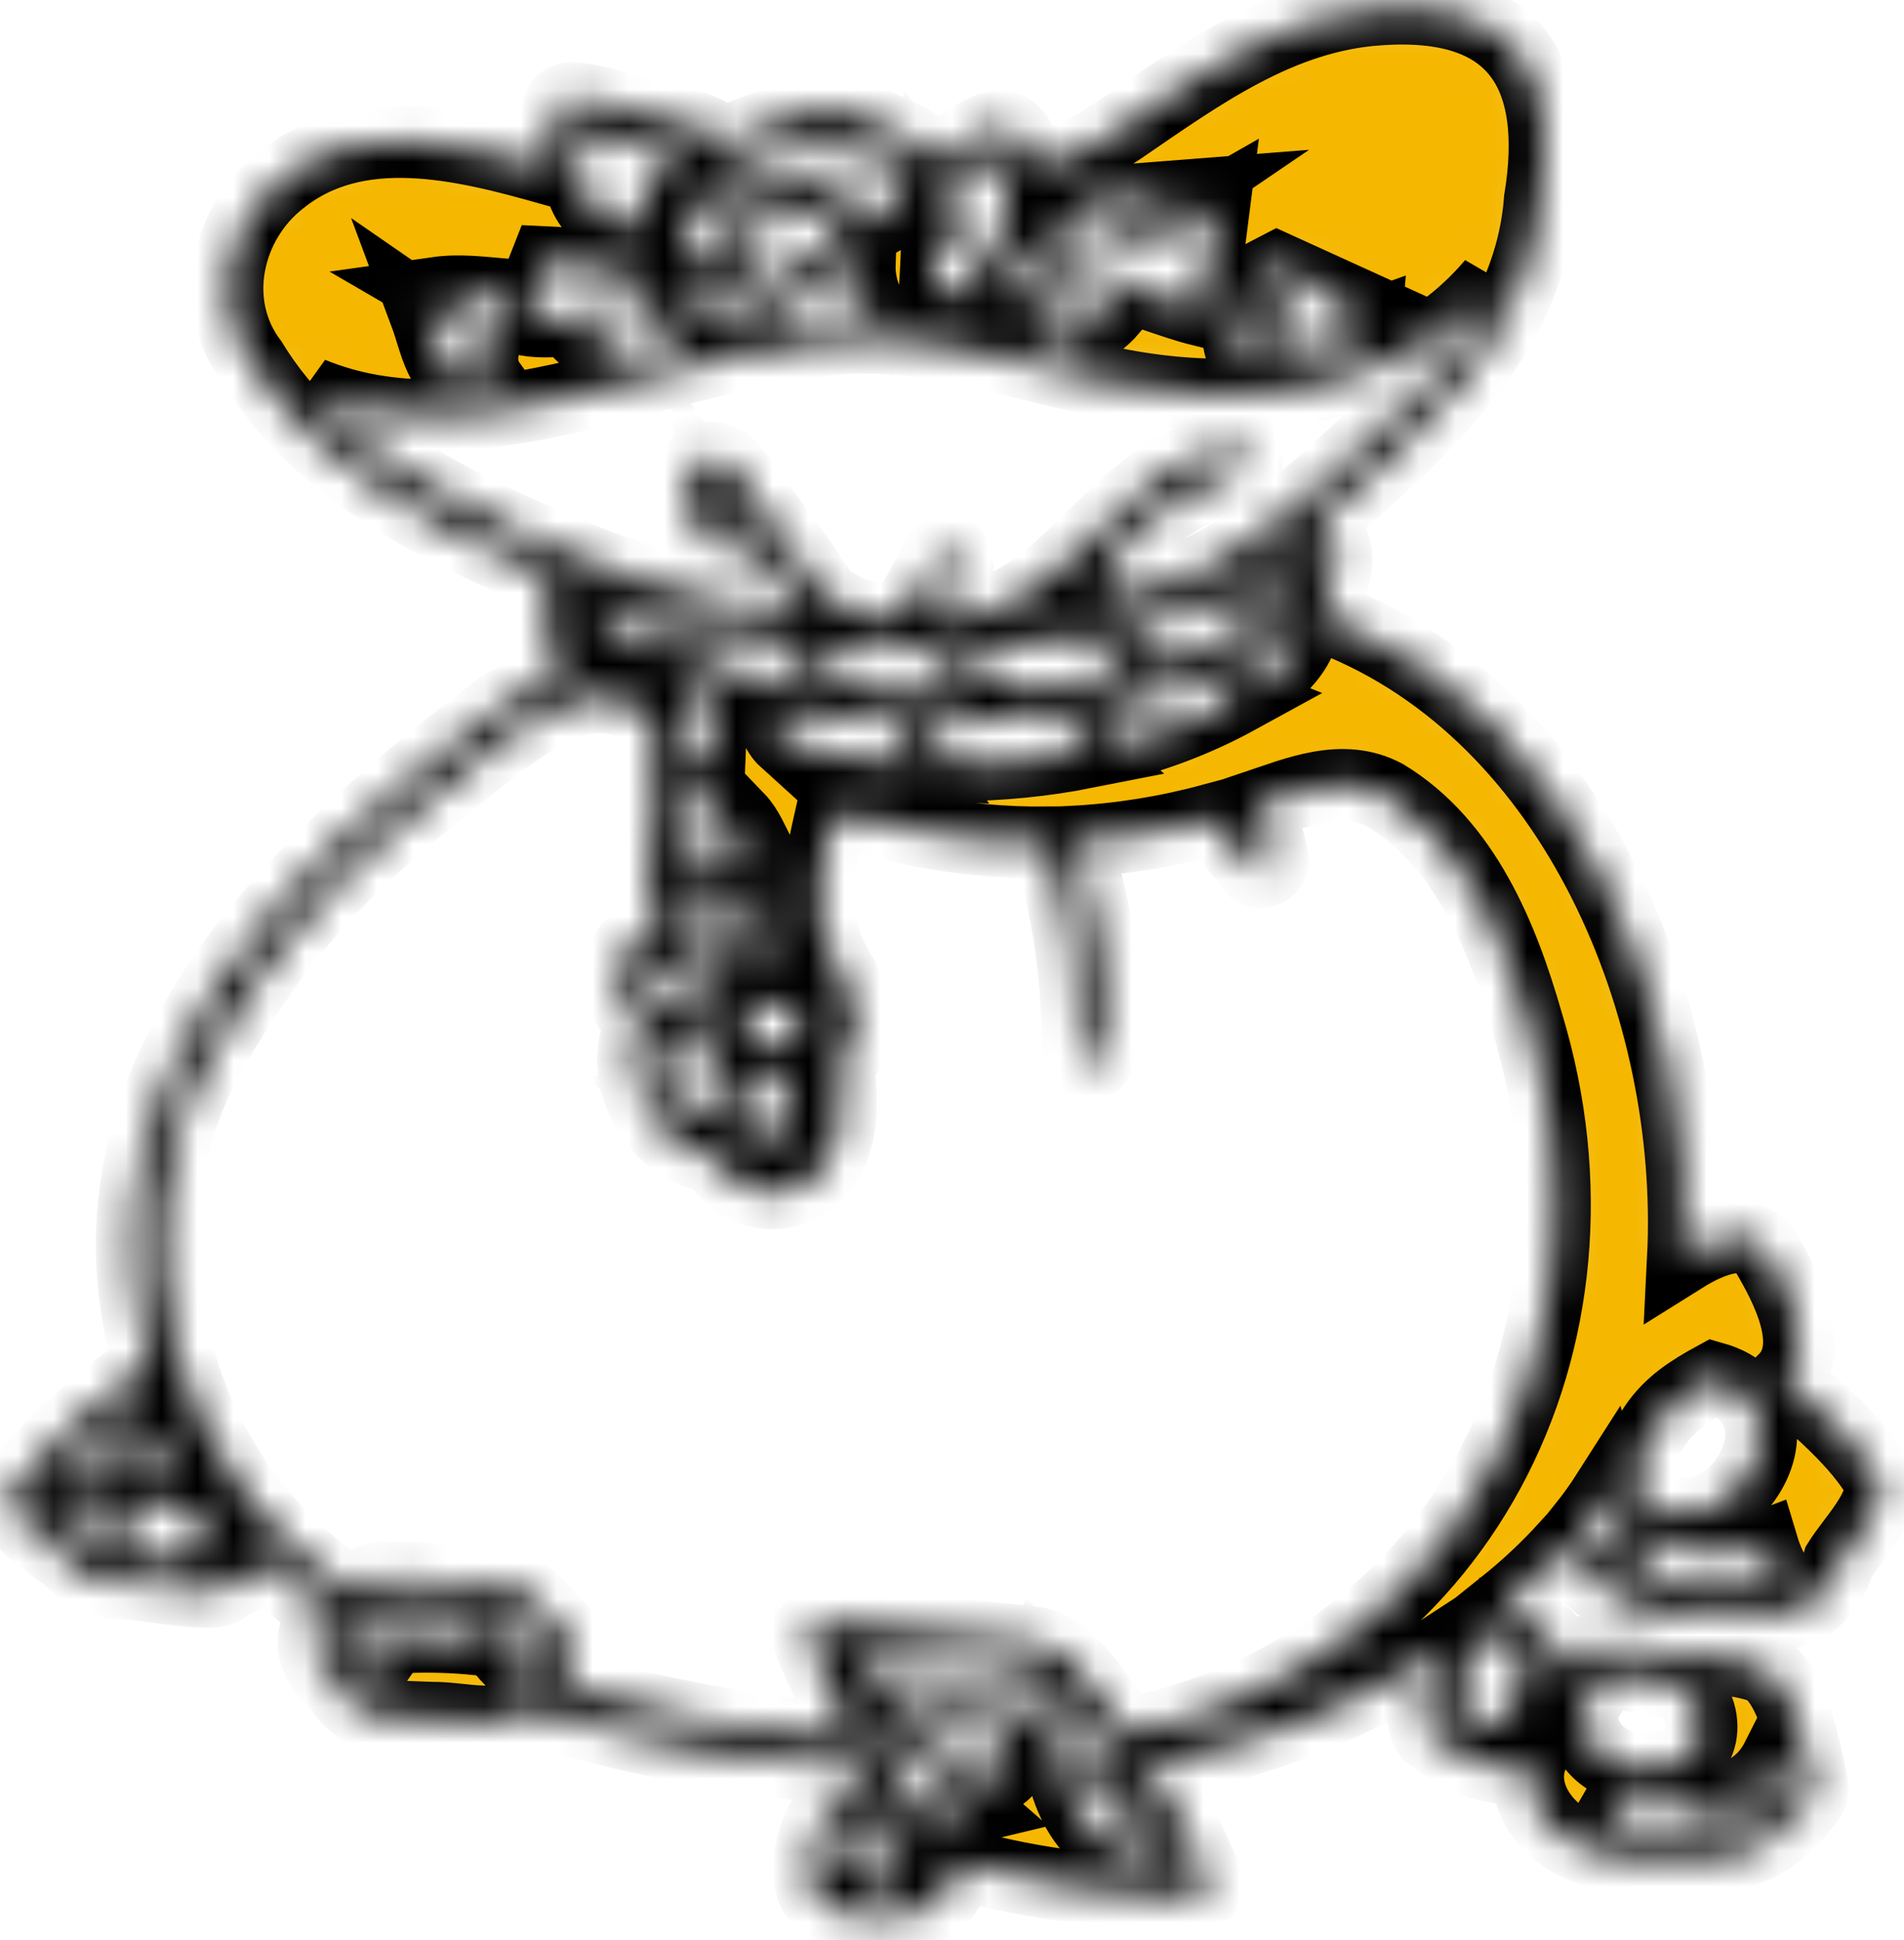 <svg width="53" height="54" viewBox="0 0 53 54" fill="none" xmlns="http://www.w3.org/2000/svg">
<mask id="path-1-inside-1_137_95" fill="white">
<path d="M2.163 43.59C2.507 43.977 2.97 44.056 3.462 44.062C4.24 44.143 5.045 44.298 5.828 44.308C6.026 44.31 6.219 44.244 6.373 44.121C6.677 43.924 7.129 43.742 7.416 43.479C7.954 43.999 8.531 44.478 9.142 44.912C8.529 45.405 8.646 46.152 9.175 46.66C9.579 47.152 9.879 47.656 10.554 47.73C11.041 47.784 11.534 47.794 12.023 47.812C12.92 47.801 13.935 48.188 14.691 47.528C17.751 48.491 20.974 49.038 24.17 49.318C24.217 49.416 24.263 49.513 24.308 49.612C23.962 49.693 23.64 49.854 23.369 50.083C23.098 50.311 22.885 50.6 22.748 50.926C22.515 51.496 22.293 52.643 22.969 52.994C23.546 53.456 24.828 53.414 25.402 53.229C26.062 53.193 26.553 52.529 26.705 51.867C28.816 52.484 31.06 52.675 33.246 52.796C33.632 52.817 33.719 52.364 33.511 52.141C33.078 51.079 32.548 50.059 31.928 49.094C34.886 48.596 37.708 47.495 40.216 45.86C39.917 46.521 39.318 47.559 39.765 48.26C40.506 48.841 41.704 49.553 42.609 48.986C42.264 50.069 43.197 51.159 44.202 51.449C44.674 51.705 45.304 51.627 45.83 51.644C46.498 51.666 47.182 51.712 47.849 51.655C48.989 51.557 49.69 50.954 50.353 50.077C50.396 50.029 50.428 49.972 50.446 49.911C50.463 49.849 50.467 49.785 50.456 49.721C50.264 48.847 49.912 46.78 49.045 46.406C48.346 46.15 47.454 46.154 46.717 46.047C45.742 45.911 44.41 45.339 43.792 46.437C43.38 45.707 42.56 45.132 41.88 44.658C42.488 44.171 43.057 43.637 43.582 43.062C44.549 44.743 46.382 45.061 48.166 45.039C49.517 45.019 50.756 44.979 51.181 43.465C51.56 42.855 52.478 41.951 52.337 41.221C51.714 40.131 50.603 39.229 49.669 38.398C50.602 37.465 49.718 35.818 49.17 34.888C48.705 34.096 47.672 34.487 46.848 35.003C47.193 28.115 43.873 19.921 37.086 17.248C37.088 17.003 37.023 16.761 36.896 16.55C36.899 16.534 36.901 16.518 36.901 16.502C37.326 15.914 37.357 14.914 36.592 14.615C39.454 12.122 42.566 9.491 42.864 5.553C43.44 2.028 42.161 -0.009 38.377 0.264C35.642 0.443 33.407 2.076 31.228 3.567C30.453 4.078 29.694 4.616 28.734 4.541C28.464 4.162 28.349 3.471 27.768 3.516C27.101 3.649 26.562 4.209 26.022 4.595C25.733 3.902 24.804 3.706 24.2 3.355C23.306 2.695 22.336 3.108 21.422 3.485C20.979 3.645 20.54 3.817 20.105 3.995C19.675 3.521 18.826 3.422 18.231 3.27C17.475 3.076 16.682 2.781 15.903 2.731C15.818 2.731 15.736 2.758 15.668 2.809C15.601 2.86 15.552 2.932 15.53 3.013C15.441 3.538 15.339 4.117 15.285 4.7C12.851 4.013 9.949 3.302 7.821 5.015C6.304 6.197 5.794 8.454 7.005 10.062C8.848 13.078 12.186 14.739 15.359 16.051C14.934 16.638 15.136 17.658 15.64 18.294C15.361 19.13 14.277 19.328 13.667 19.89C7.939 24.187 1.879 30.221 4.16 37.986C2.748 38.97 1.472 40.133 0.365 41.447C-0.183 42.105 1.753 43.157 2.163 43.59ZM49.059 49.504C49.219 49.343 49.352 49.158 49.455 48.955C49.521 49.217 49.577 49.481 49.627 49.746C49.323 50.148 48.974 50.561 48.49 50.745C48.368 50.514 48.264 50.274 48.178 50.027C48.51 49.927 48.813 49.748 49.059 49.504ZM47.678 50.623C47.707 50.71 47.736 50.803 47.774 50.893C46.759 50.929 45.743 50.895 44.733 50.791C44.901 50.502 45.08 50.223 45.218 49.92C45.976 50.074 46.769 50.196 47.546 50.145C47.578 50.308 47.623 50.468 47.679 50.623H47.678ZM44.117 47.403C44.334 47.118 44.472 46.677 44.856 46.581C45.436 46.59 46.061 46.794 46.648 46.842C47.633 47.426 47.636 48.912 46.442 49.167C46.157 49.235 45.83 49.144 45.559 49.234C44.624 49.167 43.806 48.33 44.117 47.403ZM46.054 39.702C46.481 39.066 47.057 38.705 47.707 38.349C49.201 38.773 49.374 40.205 48.489 41.314C47.82 42.182 46.729 42.335 45.773 41.917C45.291 41.23 45.631 40.332 46.054 39.702ZM45.663 43.559C45.77 43.373 45.894 43.187 45.985 42.99C47.004 43.192 48.084 43.428 49.072 43.053C49.187 43.436 49.363 43.8 49.592 44.13C48.191 44.368 46.807 44.31 45.496 43.838C45.553 43.745 45.608 43.651 45.663 43.558V43.559ZM44.751 41.54C44.868 41.953 45.029 42.34 45.319 42.63C45.172 42.901 45.073 43.194 44.932 43.464C44.613 43.169 44.324 42.843 44.069 42.492C44.313 42.187 44.541 41.869 44.751 41.54V41.54ZM5.114 43.418C4.498 43.337 3.916 43.364 3.315 43.243C3.454 42.764 3.561 42.28 3.699 41.801C4.298 41.858 4.885 41.977 5.484 42.035C5.78 42.552 5.605 43.176 5.114 43.418ZM13.567 45.217C13.453 45.345 13.349 45.481 13.254 45.624C12.628 45.562 11.998 45.542 11.368 45.565C11.21 45.376 11.038 45.199 10.854 45.034C10.651 44.841 10.291 45.092 10.453 45.342C10.558 45.509 10.661 45.676 10.775 45.839C10.567 46.132 10.352 46.43 10.172 46.744C9.869 46.445 9.418 45.874 9.533 45.571C9.598 45.398 9.955 45.167 10.091 45.038C10.249 44.889 10.412 44.692 10.638 44.646C11.706 44.718 12.798 44.704 13.864 44.81C13.768 44.947 13.668 45.083 13.567 45.217ZM14.707 46.666C14.418 46.418 14.149 46.146 13.905 45.854C14.06 45.605 14.199 45.366 14.337 45.112C14.551 45.309 15.026 45.679 15.143 45.995C15.046 46.247 14.898 46.475 14.707 46.666ZM25.014 52.344C24.947 52.4 24.877 52.451 24.803 52.498C24.563 52.499 24.285 52.53 24.053 52.43C24.22 52.176 24.434 51.963 24.6 51.71C24.743 51.494 24.451 51.187 24.232 51.344C23.96 51.559 23.725 51.814 23.534 52.101C23.046 51.532 23.674 50.671 24.243 50.447C24.761 50.94 25.413 51.601 25.014 52.344ZM25.706 50.58C25.062 49.647 24.702 48.527 24.186 47.518C25.093 48.501 26.054 49.432 27.065 50.309C26.618 50.417 26.142 50.446 25.706 50.58H25.706ZM28.681 47.759C28.673 47.857 28.662 47.947 28.65 48.035C27.668 47.574 26.684 47.114 25.679 46.703C25.405 46.592 25.223 47.038 25.479 47.176C26.243 47.652 27.167 47.888 27.846 48.481C28.498 49.069 27.87 49.737 27.14 49.45C25.985 48.348 24.923 47.174 23.821 46.02C25.447 46.182 27.094 46.262 28.713 46.459C28.701 46.892 28.714 47.326 28.681 47.759H28.681ZM32.283 51.251C32.372 51.421 32.46 51.592 32.546 51.763C31.949 51.63 31.353 51.486 30.771 51.298C29.483 50.315 29.351 48.483 29.41 46.969C30.207 47.895 30.922 48.888 31.547 49.936C31.132 49.622 30.715 49.305 30.276 49.027C30.032 48.874 29.751 49.23 29.966 49.426C30.684 50.078 31.58 50.581 32.284 51.251H32.283ZM42.11 45.846C42.717 46.355 42.281 47.332 41.869 47.839C41.273 48.336 40.456 47.685 40.577 46.955C40.806 46.373 41.099 45.819 41.452 45.301C41.686 45.464 41.907 45.646 42.11 45.846H42.11ZM34.958 7.777C35.155 7.669 35.354 7.562 35.554 7.459L37.816 8.489C37.495 8.664 37.101 8.738 36.873 9.04C36.69 9.752 37.686 9.243 37.993 9.134C37.98 9.275 37.969 9.416 37.96 9.557C37.291 9.83 36.591 10.019 35.876 10.119C36.029 9.759 36.644 9.335 36.316 8.937C35.891 8.588 35.436 8.097 34.943 7.785C34.948 7.783 34.953 7.78 34.958 7.777ZM34.545 8.373C34.876 8.688 35.226 8.982 35.594 9.253C35.403 9.539 35.21 9.816 35.013 10.1C34.237 10.003 34.509 8.92 34.545 8.373ZM32.771 5.459C32.144 5.886 31.496 6.261 30.924 6.757C30.674 6.972 30.993 7.333 31.264 7.194C32.123 6.723 32.94 6.206 33.795 5.72C33.67 6.692 33.551 7.665 33.438 8.639C32.55 8.419 31.619 7.993 30.729 7.839C30.411 7.767 30.167 8.241 30.495 8.392C30.641 8.46 30.794 8.527 30.948 8.593C30.953 8.601 30.957 8.609 30.96 8.617C30.418 9.248 29.487 9.702 28.666 9.365C29.217 8.72 29.771 8.096 30.306 7.454C30.441 7.239 30.404 7.18 30.34 6.92C30.238 6.507 30.152 6.084 30.036 5.673C30.948 5.602 31.859 5.53 32.771 5.459ZM29.488 6.048C29.547 6.412 29.626 6.773 29.725 7.128C29.458 7.419 29.177 7.709 28.898 8.005C28.453 8.185 28.211 8.304 27.713 8.466C28.348 7.698 28.922 6.864 29.488 6.048ZM26.099 6.083C26.25 6.345 26.418 6.596 26.603 6.836C26.81 7.098 27.138 6.763 27.029 6.51C26.825 6.083 26.591 5.671 26.328 5.278C26.729 4.958 27.157 4.6 27.635 4.422C27.669 4.457 27.709 4.485 27.755 4.504C28.552 5.883 27.465 8.011 25.999 8.392C26.054 7.624 26.087 6.854 26.099 6.083ZM19.355 5.173C20.536 4.624 21.759 4.171 23.014 3.819C23.311 3.779 23.529 3.944 23.778 4.074C24.241 4.366 24.944 4.494 25.235 4.979C24.998 5.466 24.618 5.854 24.216 6.216C23.829 5.939 23.498 5.703 23.132 5.401C23.239 5.331 23.343 5.255 23.442 5.174C23.746 4.925 23.358 4.55 23.057 4.678C22.372 4.969 21.718 5.273 20.975 5.393C20.834 5.375 19.232 5.776 19.355 5.172V5.173ZM22.209 8.003C22.82 7.886 23.404 7.655 23.93 7.325C23.914 7.786 24.029 8.243 24.264 8.642C23.452 8.643 22.642 8.713 21.842 8.853C21.802 8.657 21.651 8.507 21.532 8.344C21.008 7.737 21.168 6.858 21.124 6.112C21.582 6.05 22.03 5.93 22.458 5.755C22.808 6.108 23.2 6.342 23.549 6.679C23.043 6.967 22.502 7.165 21.952 7.396C21.579 7.553 21.865 8.063 22.209 8.003L22.209 8.003ZM19.018 6.053C19.485 6.208 20.067 6.2 20.5 6.174C20.434 6.596 20.417 7.025 20.448 7.451C19.503 7.565 18.964 7.088 18.972 6.124C18.985 6.099 19 6.075 19.018 6.053ZM19.02 8.253C19.545 8.298 20.073 8.291 20.596 8.231C20.683 8.512 20.816 8.776 20.992 9.012C20.713 9.07 20.434 9.132 20.156 9.197C19.694 8.909 19.251 8.589 18.832 8.241C18.899 8.245 18.963 8.248 19.02 8.253ZM16.204 3.64C17.041 3.901 17.902 4.04 18.736 4.288C18.76 4.37 18.791 4.45 18.829 4.527C18.637 4.649 18.358 4.705 18.227 4.873C17.941 5.323 17.803 5.856 17.653 6.399C16.127 6.101 15.941 4.981 16.204 3.64ZM14.857 8.226C14.958 7.912 15.071 7.603 15.192 7.296C15.989 7.331 16.781 7.45 17.553 7.653C17.626 8.455 18.496 8.986 19.093 9.463C18.362 9.655 17.633 9.857 16.901 10.045C16.794 9.853 16.587 9.714 16.43 9.561C16.737 9.475 17.035 9.357 17.317 9.208C17.654 9.027 17.423 8.503 17.058 8.599C16.279 8.838 15.472 9.033 14.655 8.909C14.735 8.688 14.784 8.453 14.857 8.226ZM13.115 8.677C12.792 8.507 12.479 8.33 12.167 8.148C12.793 8.06 13.421 8.143 14.044 8.197C14.008 8.355 13.938 8.5 13.896 8.66C13.552 9.27 13.173 10.021 13.654 10.685C12.214 10.745 12.225 9.776 11.825 8.705C12.15 8.93 12.513 9.095 12.896 9.194C13.2 9.269 13.409 8.832 13.115 8.677ZM14.335 14.755C12.258 13.813 10.182 12.672 8.668 10.939C13.102 12.766 18.13 10.038 22.744 9.488C25.53 9.087 28.174 10.119 30.864 10.644C34.609 11.442 38.956 10.96 41.548 7.883C40.726 10.103 38.739 11.664 36.966 13.315C35.641 14.487 34.263 15.659 32.56 16.238C29.422 17.374 30.988 15.064 32.505 14.098C33.141 13.66 33.837 13.358 34.538 13.044C34.902 12.881 34.636 12.342 34.275 12.425C30.759 13.122 29.631 17.473 25.916 17.264C26.276 16.807 26.528 16.275 26.655 15.709C26.672 15.639 26.663 15.565 26.631 15.501C26.598 15.437 26.544 15.387 26.477 15.359C26.411 15.331 26.336 15.328 26.267 15.349C26.198 15.371 26.14 15.416 26.101 15.477C25.757 16.087 25.51 16.792 24.968 17.264C24.208 17.257 23.418 17.064 22.875 16.508C22.221 15.489 21.527 14.595 20.826 13.641C20.629 13.383 20.404 12.978 20.11 12.82C19.51 12.5 19.115 13.132 19.112 13.659C19.109 14.017 19.203 14.368 19.385 14.676C19.567 14.984 19.83 15.238 20.146 15.409C20.46 15.586 20.837 15.145 20.545 14.896C20.192 14.604 19.969 14.186 19.924 13.732C20.778 14.812 21.575 15.933 22.314 17.093C19.488 16.828 16.872 15.926 14.335 14.755ZM19.717 28.317C18.999 28.444 17.536 27.64 18.209 26.845C18.761 27.317 19.438 27.622 20.16 27.723C20.323 28.052 20.054 28.266 19.717 28.317H19.717ZM18.998 30.941C18.46 30.489 18.387 29.573 18.547 28.884C18.904 29.053 19.296 29.134 19.692 29.123C19.801 29.401 19.872 29.693 19.903 29.99C19.932 30.447 19.68 31.513 18.997 30.941H18.998ZM18.636 18.247C17.988 18.011 17.369 17.701 16.791 17.325C16.736 17.132 16.73 16.929 16.771 16.733C17.35 16.941 17.939 17.116 18.537 17.259C18.501 17.591 18.535 17.928 18.636 18.247ZM19.74 21.402C19.396 21.189 19.123 20.879 18.957 20.511C18.994 20.082 19.033 19.656 19.075 19.23C19.361 19.301 19.642 19.394 19.915 19.508C19.782 20.118 19.766 20.784 19.74 21.402ZM19.783 26.845C19.467 26.75 19.166 26.61 18.891 26.429C18.835 25.886 18.801 25.339 18.787 24.791C19.021 25.06 19.359 25.355 19.716 25.466C19.733 25.926 19.746 26.386 19.783 26.845ZM19.706 22.209C19.68 23.014 19.676 23.82 19.695 24.627C18.519 24.022 18.808 22.654 18.874 21.573C19.098 21.847 19.383 22.065 19.706 22.209ZM20.051 18.67C19.913 18.637 19.775 18.601 19.638 18.564C19.313 18.271 19.273 17.825 19.226 17.415C20.185 17.616 21.138 17.78 22.108 17.896C22.157 18.345 22.351 18.766 22.661 19.096C21.782 19.012 20.91 18.87 20.051 18.67ZM21.147 24.459C20.842 24.316 20.629 24.014 20.502 23.72C20.509 23.403 20.521 23.085 20.544 22.77C20.821 23.058 20.952 23.427 21.145 23.781C21.146 24.01 21.144 24.229 21.147 24.459ZM20.479 24.851C20.674 25.041 20.909 25.187 21.166 25.277C21.186 25.808 21.24 26.337 21.329 26.861C20.308 26.851 20.513 25.549 20.478 24.851L20.479 24.851ZM21.396 29.149C21.095 29.186 20.763 29.052 20.655 28.757C20.863 28.568 21 28.314 21.044 28.038C21.442 28.102 21.95 27.66 22.221 28.105C22.474 28.637 21.914 29.142 21.396 29.149V29.149ZM21.737 31.42C21.32 32.009 20.771 31.593 20.538 31.099C20.695 30.73 20.768 30.332 20.755 29.931C21.074 30.041 21.419 30.058 21.748 29.977C21.888 30.461 22.077 30.938 21.737 31.42V31.42ZM21.914 20.678C21.642 20.433 21.473 20.118 21.631 19.782C22.773 19.96 23.925 20.07 25.08 20.112C25.094 20.51 25.324 20.958 25.546 21.274C24.316 21.217 23.097 21.017 21.914 20.677V20.678ZM24.688 19.245C23.846 19.335 23.106 18.75 22.852 17.976C23.968 18.079 25.089 18.12 26.21 18.097C26.275 18.576 26.609 19.022 26.934 19.292C26.183 19.302 25.432 19.283 24.688 19.245V19.245ZM29.681 19.896C29.744 20.299 29.944 20.668 30.248 20.941C29.055 21.177 27.841 21.297 26.625 21.298C26.231 21.016 25.955 20.601 25.849 20.13C27.131 20.145 28.411 20.067 29.681 19.896V19.896ZM28.706 19.204C28 19.152 27.183 18.806 26.973 18.076C28.175 18.032 29.373 17.899 30.556 17.678C30.696 18.126 30.997 18.507 31.403 18.748C30.518 18.973 29.616 19.125 28.706 19.203V19.204ZM31.318 17.517C32.33 17.286 33.315 16.953 34.259 16.524C34.511 16.802 34.85 16.987 35.222 17.05C34.457 17.63 33.489 18.053 32.676 18.353C32.076 18.457 31.559 18.017 31.318 17.516V17.517ZM33.678 18.815C33.879 19.089 34.154 19.302 34.47 19.429C33.456 19.985 32.376 20.414 31.255 20.706C30.869 20.506 30.501 20.191 30.431 19.78C31.549 19.591 32.639 19.267 33.678 18.814V18.815ZM34.34 18.496C35.026 18.151 35.668 17.727 36.254 17.234C36.384 17.84 35.782 18.508 35.284 18.89C34.931 18.878 34.595 18.738 34.34 18.495L34.34 18.496ZM36.086 16.186C36.034 16.259 35.977 16.331 35.918 16.401C35.539 16.46 35.149 16.434 34.876 16.214C35.261 16.024 35.595 15.748 35.957 15.526C36.148 15.415 36.223 15.262 36.327 15.496C36.424 15.716 36.206 16.016 36.086 16.185V16.186ZM5.601 29.802C8.061 25.251 10.42 23.451 13.435 21.052C14.804 19.988 16.693 18.514 18.225 20.104C18.01 22.076 17.968 24.062 18.099 26.041C16.929 26.241 17.072 27.91 17.889 28.468C17.049 29.923 18.291 32.091 19.954 32.202C20.271 33.106 21.496 33.481 22.352 32.997C23.491 32.312 23.508 30.793 23.326 29.602C24.161 28.888 23.759 27.68 23.278 26.879C22.497 25.538 22.807 24.116 23.127 22.701C23.977 22.684 24.824 22.977 25.66 23.137C26.8 23.355 27.96 23.459 29.122 23.449C29.79 25.339 29.983 27.342 30.022 29.333C30.036 29.729 30.584 29.71 30.628 29.333C30.853 27.416 30.564 25.31 29.902 23.426C31.191 23.356 32.469 23.151 33.715 22.814C34.124 23.19 34.426 23.649 34.8 24.055C34.91 24.454 35.49 24.274 35.424 23.875C35.334 23.376 35.163 22.895 34.917 22.451C36.086 22.058 37.373 21.501 38.561 22.136C40.779 23.481 41.835 26.093 42.516 28.474C45.194 37.259 40.702 46.348 31.371 48.266C30.729 47.501 29.842 45.867 28.834 45.722C26.853 45.474 24.855 45.396 22.873 45.151C22.545 45.111 22.436 45.5 22.537 45.733C22.934 46.648 23.344 47.559 23.767 48.464C20.965 48.209 18.194 47.691 15.49 46.916C16.377 46.347 15.822 45.492 15.235 44.954C14.805 44.522 14.481 44.101 13.842 44.054C12.833 43.98 11.812 43.935 10.802 43.91C10.347 43.899 10.046 44.079 9.753 44.334C5.05 41.334 3.125 34.806 5.601 29.802L5.601 29.802ZM4.418 39.986C4.545 40.385 4.709 40.772 4.906 41.142C4.59 41.092 4.271 41.063 3.951 41.055C4.091 40.692 4.25 40.337 4.417 39.985L4.418 39.986ZM4.05 39.066C3.731 39.708 3.4 40.374 3.138 41.059C2.656 41.067 2.176 41.108 1.701 41.182C2.421 40.411 3.207 39.702 4.049 39.065L4.05 39.066ZM2.893 41.777C2.776 42.17 2.698 42.574 2.661 42.983C2.299 42.68 1.805 42.307 1.418 41.956C1.906 41.871 2.398 41.811 2.893 41.777Z"/>
</mask>
<path d="M2.163 43.59C2.507 43.977 2.97 44.056 3.462 44.062C4.24 44.143 5.045 44.298 5.828 44.308C6.026 44.31 6.219 44.244 6.373 44.121C6.677 43.924 7.129 43.742 7.416 43.479C7.954 43.999 8.531 44.478 9.142 44.912C8.529 45.405 8.646 46.152 9.175 46.66C9.579 47.152 9.879 47.656 10.554 47.73C11.041 47.784 11.534 47.794 12.023 47.812C12.92 47.801 13.935 48.188 14.691 47.528C17.751 48.491 20.974 49.038 24.17 49.318C24.217 49.416 24.263 49.513 24.308 49.612C23.962 49.693 23.64 49.854 23.369 50.083C23.098 50.311 22.885 50.6 22.748 50.926C22.515 51.496 22.293 52.643 22.969 52.994C23.546 53.456 24.828 53.414 25.402 53.229C26.062 53.193 26.553 52.529 26.705 51.867C28.816 52.484 31.06 52.675 33.246 52.796C33.632 52.817 33.719 52.364 33.511 52.141C33.078 51.079 32.548 50.059 31.928 49.094C34.886 48.596 37.708 47.495 40.216 45.86C39.917 46.521 39.318 47.559 39.765 48.26C40.506 48.841 41.704 49.553 42.609 48.986C42.264 50.069 43.197 51.159 44.202 51.449C44.674 51.705 45.304 51.627 45.83 51.644C46.498 51.666 47.182 51.712 47.849 51.655C48.989 51.557 49.69 50.954 50.353 50.077C50.396 50.029 50.428 49.972 50.446 49.911C50.463 49.849 50.467 49.785 50.456 49.721C50.264 48.847 49.912 46.78 49.045 46.406C48.346 46.15 47.454 46.154 46.717 46.047C45.742 45.911 44.41 45.339 43.792 46.437C43.38 45.707 42.56 45.132 41.88 44.658C42.488 44.171 43.057 43.637 43.582 43.062C44.549 44.743 46.382 45.061 48.166 45.039C49.517 45.019 50.756 44.979 51.181 43.465C51.56 42.855 52.478 41.951 52.337 41.221C51.714 40.131 50.603 39.229 49.669 38.398C50.602 37.465 49.718 35.818 49.17 34.888C48.705 34.096 47.672 34.487 46.848 35.003C47.193 28.115 43.873 19.921 37.086 17.248C37.088 17.003 37.023 16.761 36.896 16.55C36.899 16.534 36.901 16.518 36.901 16.502C37.326 15.914 37.357 14.914 36.592 14.615C39.454 12.122 42.566 9.491 42.864 5.553C43.44 2.028 42.161 -0.009 38.377 0.264C35.642 0.443 33.407 2.076 31.228 3.567C30.453 4.078 29.694 4.616 28.734 4.541C28.464 4.162 28.349 3.471 27.768 3.516C27.101 3.649 26.562 4.209 26.022 4.595C25.733 3.902 24.804 3.706 24.2 3.355C23.306 2.695 22.336 3.108 21.422 3.485C20.979 3.645 20.54 3.817 20.105 3.995C19.675 3.521 18.826 3.422 18.231 3.27C17.475 3.076 16.682 2.781 15.903 2.731C15.818 2.731 15.736 2.758 15.668 2.809C15.601 2.86 15.552 2.932 15.53 3.013C15.441 3.538 15.339 4.117 15.285 4.7C12.851 4.013 9.949 3.302 7.821 5.015C6.304 6.197 5.794 8.454 7.005 10.062C8.848 13.078 12.186 14.739 15.359 16.051C14.934 16.638 15.136 17.658 15.64 18.294C15.361 19.13 14.277 19.328 13.667 19.89C7.939 24.187 1.879 30.221 4.16 37.986C2.748 38.97 1.472 40.133 0.365 41.447C-0.183 42.105 1.753 43.157 2.163 43.59ZM49.059 49.504C49.219 49.343 49.352 49.158 49.455 48.955C49.521 49.217 49.577 49.481 49.627 49.746C49.323 50.148 48.974 50.561 48.49 50.745C48.368 50.514 48.264 50.274 48.178 50.027C48.51 49.927 48.813 49.748 49.059 49.504ZM47.678 50.623C47.707 50.71 47.736 50.803 47.774 50.893C46.759 50.929 45.743 50.895 44.733 50.791C44.901 50.502 45.08 50.223 45.218 49.92C45.976 50.074 46.769 50.196 47.546 50.145C47.578 50.308 47.623 50.468 47.679 50.623H47.678ZM44.117 47.403C44.334 47.118 44.472 46.677 44.856 46.581C45.436 46.59 46.061 46.794 46.648 46.842C47.633 47.426 47.636 48.912 46.442 49.167C46.157 49.235 45.83 49.144 45.559 49.234C44.624 49.167 43.806 48.33 44.117 47.403ZM46.054 39.702C46.481 39.066 47.057 38.705 47.707 38.349C49.201 38.773 49.374 40.205 48.489 41.314C47.82 42.182 46.729 42.335 45.773 41.917C45.291 41.23 45.631 40.332 46.054 39.702ZM45.663 43.559C45.77 43.373 45.894 43.187 45.985 42.99C47.004 43.192 48.084 43.428 49.072 43.053C49.187 43.436 49.363 43.8 49.592 44.13C48.191 44.368 46.807 44.31 45.496 43.838C45.553 43.745 45.608 43.651 45.663 43.558V43.559ZM44.751 41.54C44.868 41.953 45.029 42.34 45.319 42.63C45.172 42.901 45.073 43.194 44.932 43.464C44.613 43.169 44.324 42.843 44.069 42.492C44.313 42.187 44.541 41.869 44.751 41.54V41.54ZM5.114 43.418C4.498 43.337 3.916 43.364 3.315 43.243C3.454 42.764 3.561 42.28 3.699 41.801C4.298 41.858 4.885 41.977 5.484 42.035C5.78 42.552 5.605 43.176 5.114 43.418ZM13.567 45.217C13.453 45.345 13.349 45.481 13.254 45.624C12.628 45.562 11.998 45.542 11.368 45.565C11.21 45.376 11.038 45.199 10.854 45.034C10.651 44.841 10.291 45.092 10.453 45.342C10.558 45.509 10.661 45.676 10.775 45.839C10.567 46.132 10.352 46.43 10.172 46.744C9.869 46.445 9.418 45.874 9.533 45.571C9.598 45.398 9.955 45.167 10.091 45.038C10.249 44.889 10.412 44.692 10.638 44.646C11.706 44.718 12.798 44.704 13.864 44.81C13.768 44.947 13.668 45.083 13.567 45.217ZM14.707 46.666C14.418 46.418 14.149 46.146 13.905 45.854C14.06 45.605 14.199 45.366 14.337 45.112C14.551 45.309 15.026 45.679 15.143 45.995C15.046 46.247 14.898 46.475 14.707 46.666ZM25.014 52.344C24.947 52.4 24.877 52.451 24.803 52.498C24.563 52.499 24.285 52.53 24.053 52.43C24.22 52.176 24.434 51.963 24.6 51.71C24.743 51.494 24.451 51.187 24.232 51.344C23.96 51.559 23.725 51.814 23.534 52.101C23.046 51.532 23.674 50.671 24.243 50.447C24.761 50.94 25.413 51.601 25.014 52.344ZM25.706 50.58C25.062 49.647 24.702 48.527 24.186 47.518C25.093 48.501 26.054 49.432 27.065 50.309C26.618 50.417 26.142 50.446 25.706 50.58H25.706ZM28.681 47.759C28.673 47.857 28.662 47.947 28.65 48.035C27.668 47.574 26.684 47.114 25.679 46.703C25.405 46.592 25.223 47.038 25.479 47.176C26.243 47.652 27.167 47.888 27.846 48.481C28.498 49.069 27.87 49.737 27.14 49.45C25.985 48.348 24.923 47.174 23.821 46.02C25.447 46.182 27.094 46.262 28.713 46.459C28.701 46.892 28.714 47.326 28.681 47.759H28.681ZM32.283 51.251C32.372 51.421 32.46 51.592 32.546 51.763C31.949 51.63 31.353 51.486 30.771 51.298C29.483 50.315 29.351 48.483 29.41 46.969C30.207 47.895 30.922 48.888 31.547 49.936C31.132 49.622 30.715 49.305 30.276 49.027C30.032 48.874 29.751 49.23 29.966 49.426C30.684 50.078 31.58 50.581 32.284 51.251H32.283ZM42.11 45.846C42.717 46.355 42.281 47.332 41.869 47.839C41.273 48.336 40.456 47.685 40.577 46.955C40.806 46.373 41.099 45.819 41.452 45.301C41.686 45.464 41.907 45.646 42.11 45.846H42.11ZM34.958 7.777C35.155 7.669 35.354 7.562 35.554 7.459L37.816 8.489C37.495 8.664 37.101 8.738 36.873 9.04C36.69 9.752 37.686 9.243 37.993 9.134C37.98 9.275 37.969 9.416 37.96 9.557C37.291 9.83 36.591 10.019 35.876 10.119C36.029 9.759 36.644 9.335 36.316 8.937C35.891 8.588 35.436 8.097 34.943 7.785C34.948 7.783 34.953 7.78 34.958 7.777ZM34.545 8.373C34.876 8.688 35.226 8.982 35.594 9.253C35.403 9.539 35.21 9.816 35.013 10.1C34.237 10.003 34.509 8.92 34.545 8.373ZM32.771 5.459C32.144 5.886 31.496 6.261 30.924 6.757C30.674 6.972 30.993 7.333 31.264 7.194C32.123 6.723 32.94 6.206 33.795 5.72C33.67 6.692 33.551 7.665 33.438 8.639C32.55 8.419 31.619 7.993 30.729 7.839C30.411 7.767 30.167 8.241 30.495 8.392C30.641 8.46 30.794 8.527 30.948 8.593C30.953 8.601 30.957 8.609 30.96 8.617C30.418 9.248 29.487 9.702 28.666 9.365C29.217 8.72 29.771 8.096 30.306 7.454C30.441 7.239 30.404 7.18 30.34 6.92C30.238 6.507 30.152 6.084 30.036 5.673C30.948 5.602 31.859 5.53 32.771 5.459ZM29.488 6.048C29.547 6.412 29.626 6.773 29.725 7.128C29.458 7.419 29.177 7.709 28.898 8.005C28.453 8.185 28.211 8.304 27.713 8.466C28.348 7.698 28.922 6.864 29.488 6.048ZM26.099 6.083C26.25 6.345 26.418 6.596 26.603 6.836C26.81 7.098 27.138 6.763 27.029 6.51C26.825 6.083 26.591 5.671 26.328 5.278C26.729 4.958 27.157 4.6 27.635 4.422C27.669 4.457 27.709 4.485 27.755 4.504C28.552 5.883 27.465 8.011 25.999 8.392C26.054 7.624 26.087 6.854 26.099 6.083ZM19.355 5.173C20.536 4.624 21.759 4.171 23.014 3.819C23.311 3.779 23.529 3.944 23.778 4.074C24.241 4.366 24.944 4.494 25.235 4.979C24.998 5.466 24.618 5.854 24.216 6.216C23.829 5.939 23.498 5.703 23.132 5.401C23.239 5.331 23.343 5.255 23.442 5.174C23.746 4.925 23.358 4.55 23.057 4.678C22.372 4.969 21.718 5.273 20.975 5.393C20.834 5.375 19.232 5.776 19.355 5.172V5.173ZM22.209 8.003C22.82 7.886 23.404 7.655 23.93 7.325C23.914 7.786 24.029 8.243 24.264 8.642C23.452 8.643 22.642 8.713 21.842 8.853C21.802 8.657 21.651 8.507 21.532 8.344C21.008 7.737 21.168 6.858 21.124 6.112C21.582 6.05 22.03 5.93 22.458 5.755C22.808 6.108 23.2 6.342 23.549 6.679C23.043 6.967 22.502 7.165 21.952 7.396C21.579 7.553 21.865 8.063 22.209 8.003L22.209 8.003ZM19.018 6.053C19.485 6.208 20.067 6.2 20.5 6.174C20.434 6.596 20.417 7.025 20.448 7.451C19.503 7.565 18.964 7.088 18.972 6.124C18.985 6.099 19 6.075 19.018 6.053ZM19.02 8.253C19.545 8.298 20.073 8.291 20.596 8.231C20.683 8.512 20.816 8.776 20.992 9.012C20.713 9.07 20.434 9.132 20.156 9.197C19.694 8.909 19.251 8.589 18.832 8.241C18.899 8.245 18.963 8.248 19.02 8.253ZM16.204 3.64C17.041 3.901 17.902 4.04 18.736 4.288C18.76 4.37 18.791 4.45 18.829 4.527C18.637 4.649 18.358 4.705 18.227 4.873C17.941 5.323 17.803 5.856 17.653 6.399C16.127 6.101 15.941 4.981 16.204 3.64ZM14.857 8.226C14.958 7.912 15.071 7.603 15.192 7.296C15.989 7.331 16.781 7.45 17.553 7.653C17.626 8.455 18.496 8.986 19.093 9.463C18.362 9.655 17.633 9.857 16.901 10.045C16.794 9.853 16.587 9.714 16.43 9.561C16.737 9.475 17.035 9.357 17.317 9.208C17.654 9.027 17.423 8.503 17.058 8.599C16.279 8.838 15.472 9.033 14.655 8.909C14.735 8.688 14.784 8.453 14.857 8.226ZM13.115 8.677C12.792 8.507 12.479 8.33 12.167 8.148C12.793 8.06 13.421 8.143 14.044 8.197C14.008 8.355 13.938 8.5 13.896 8.66C13.552 9.27 13.173 10.021 13.654 10.685C12.214 10.745 12.225 9.776 11.825 8.705C12.15 8.93 12.513 9.095 12.896 9.194C13.2 9.269 13.409 8.832 13.115 8.677ZM14.335 14.755C12.258 13.813 10.182 12.672 8.668 10.939C13.102 12.766 18.13 10.038 22.744 9.488C25.53 9.087 28.174 10.119 30.864 10.644C34.609 11.442 38.956 10.96 41.548 7.883C40.726 10.103 38.739 11.664 36.966 13.315C35.641 14.487 34.263 15.659 32.56 16.238C29.422 17.374 30.988 15.064 32.505 14.098C33.141 13.66 33.837 13.358 34.538 13.044C34.902 12.881 34.636 12.342 34.275 12.425C30.759 13.122 29.631 17.473 25.916 17.264C26.276 16.807 26.528 16.275 26.655 15.709C26.672 15.639 26.663 15.565 26.631 15.501C26.598 15.437 26.544 15.387 26.477 15.359C26.411 15.331 26.336 15.328 26.267 15.349C26.198 15.371 26.14 15.416 26.101 15.477C25.757 16.087 25.51 16.792 24.968 17.264C24.208 17.257 23.418 17.064 22.875 16.508C22.221 15.489 21.527 14.595 20.826 13.641C20.629 13.383 20.404 12.978 20.11 12.82C19.51 12.5 19.115 13.132 19.112 13.659C19.109 14.017 19.203 14.368 19.385 14.676C19.567 14.984 19.83 15.238 20.146 15.409C20.46 15.586 20.837 15.145 20.545 14.896C20.192 14.604 19.969 14.186 19.924 13.732C20.778 14.812 21.575 15.933 22.314 17.093C19.488 16.828 16.872 15.926 14.335 14.755ZM19.717 28.317C18.999 28.444 17.536 27.64 18.209 26.845C18.761 27.317 19.438 27.622 20.16 27.723C20.323 28.052 20.054 28.266 19.717 28.317H19.717ZM18.998 30.941C18.46 30.489 18.387 29.573 18.547 28.884C18.904 29.053 19.296 29.134 19.692 29.123C19.801 29.401 19.872 29.693 19.903 29.99C19.932 30.447 19.68 31.513 18.997 30.941H18.998ZM18.636 18.247C17.988 18.011 17.369 17.701 16.791 17.325C16.736 17.132 16.73 16.929 16.771 16.733C17.35 16.941 17.939 17.116 18.537 17.259C18.501 17.591 18.535 17.928 18.636 18.247ZM19.74 21.402C19.396 21.189 19.123 20.879 18.957 20.511C18.994 20.082 19.033 19.656 19.075 19.23C19.361 19.301 19.642 19.394 19.915 19.508C19.782 20.118 19.766 20.784 19.74 21.402ZM19.783 26.845C19.467 26.75 19.166 26.61 18.891 26.429C18.835 25.886 18.801 25.339 18.787 24.791C19.021 25.06 19.359 25.355 19.716 25.466C19.733 25.926 19.746 26.386 19.783 26.845ZM19.706 22.209C19.68 23.014 19.676 23.82 19.695 24.627C18.519 24.022 18.808 22.654 18.874 21.573C19.098 21.847 19.383 22.065 19.706 22.209ZM20.051 18.67C19.913 18.637 19.775 18.601 19.638 18.564C19.313 18.271 19.273 17.825 19.226 17.415C20.185 17.616 21.138 17.78 22.108 17.896C22.157 18.345 22.351 18.766 22.661 19.096C21.782 19.012 20.91 18.87 20.051 18.67ZM21.147 24.459C20.842 24.316 20.629 24.014 20.502 23.72C20.509 23.403 20.521 23.085 20.544 22.77C20.821 23.058 20.952 23.427 21.145 23.781C21.146 24.01 21.144 24.229 21.147 24.459ZM20.479 24.851C20.674 25.041 20.909 25.187 21.166 25.277C21.186 25.808 21.24 26.337 21.329 26.861C20.308 26.851 20.513 25.549 20.478 24.851L20.479 24.851ZM21.396 29.149C21.095 29.186 20.763 29.052 20.655 28.757C20.863 28.568 21 28.314 21.044 28.038C21.442 28.102 21.95 27.66 22.221 28.105C22.474 28.637 21.914 29.142 21.396 29.149V29.149ZM21.737 31.42C21.32 32.009 20.771 31.593 20.538 31.099C20.695 30.73 20.768 30.332 20.755 29.931C21.074 30.041 21.419 30.058 21.748 29.977C21.888 30.461 22.077 30.938 21.737 31.42V31.42ZM21.914 20.678C21.642 20.433 21.473 20.118 21.631 19.782C22.773 19.96 23.925 20.07 25.08 20.112C25.094 20.51 25.324 20.958 25.546 21.274C24.316 21.217 23.097 21.017 21.914 20.677V20.678ZM24.688 19.245C23.846 19.335 23.106 18.75 22.852 17.976C23.968 18.079 25.089 18.12 26.21 18.097C26.275 18.576 26.609 19.022 26.934 19.292C26.183 19.302 25.432 19.283 24.688 19.245V19.245ZM29.681 19.896C29.744 20.299 29.944 20.668 30.248 20.941C29.055 21.177 27.841 21.297 26.625 21.298C26.231 21.016 25.955 20.601 25.849 20.13C27.131 20.145 28.411 20.067 29.681 19.896V19.896ZM28.706 19.204C28 19.152 27.183 18.806 26.973 18.076C28.175 18.032 29.373 17.899 30.556 17.678C30.696 18.126 30.997 18.507 31.403 18.748C30.518 18.973 29.616 19.125 28.706 19.203V19.204ZM31.318 17.517C32.33 17.286 33.315 16.953 34.259 16.524C34.511 16.802 34.85 16.987 35.222 17.05C34.457 17.63 33.489 18.053 32.676 18.353C32.076 18.457 31.559 18.017 31.318 17.516V17.517ZM33.678 18.815C33.879 19.089 34.154 19.302 34.47 19.429C33.456 19.985 32.376 20.414 31.255 20.706C30.869 20.506 30.501 20.191 30.431 19.78C31.549 19.591 32.639 19.267 33.678 18.814V18.815ZM34.34 18.496C35.026 18.151 35.668 17.727 36.254 17.234C36.384 17.84 35.782 18.508 35.284 18.89C34.931 18.878 34.595 18.738 34.34 18.495L34.34 18.496ZM36.086 16.186C36.034 16.259 35.977 16.331 35.918 16.401C35.539 16.46 35.149 16.434 34.876 16.214C35.261 16.024 35.595 15.748 35.957 15.526C36.148 15.415 36.223 15.262 36.327 15.496C36.424 15.716 36.206 16.016 36.086 16.185V16.186ZM5.601 29.802C8.061 25.251 10.42 23.451 13.435 21.052C14.804 19.988 16.693 18.514 18.225 20.104C18.01 22.076 17.968 24.062 18.099 26.041C16.929 26.241 17.072 27.91 17.889 28.468C17.049 29.923 18.291 32.091 19.954 32.202C20.271 33.106 21.496 33.481 22.352 32.997C23.491 32.312 23.508 30.793 23.326 29.602C24.161 28.888 23.759 27.68 23.278 26.879C22.497 25.538 22.807 24.116 23.127 22.701C23.977 22.684 24.824 22.977 25.66 23.137C26.8 23.355 27.96 23.459 29.122 23.449C29.79 25.339 29.983 27.342 30.022 29.333C30.036 29.729 30.584 29.71 30.628 29.333C30.853 27.416 30.564 25.31 29.902 23.426C31.191 23.356 32.469 23.151 33.715 22.814C34.124 23.19 34.426 23.649 34.8 24.055C34.91 24.454 35.49 24.274 35.424 23.875C35.334 23.376 35.163 22.895 34.917 22.451C36.086 22.058 37.373 21.501 38.561 22.136C40.779 23.481 41.835 26.093 42.516 28.474C45.194 37.259 40.702 46.348 31.371 48.266C30.729 47.501 29.842 45.867 28.834 45.722C26.853 45.474 24.855 45.396 22.873 45.151C22.545 45.111 22.436 45.5 22.537 45.733C22.934 46.648 23.344 47.559 23.767 48.464C20.965 48.209 18.194 47.691 15.49 46.916C16.377 46.347 15.822 45.492 15.235 44.954C14.805 44.522 14.481 44.101 13.842 44.054C12.833 43.98 11.812 43.935 10.802 43.91C10.347 43.899 10.046 44.079 9.753 44.334C5.05 41.334 3.125 34.806 5.601 29.802L5.601 29.802ZM4.418 39.986C4.545 40.385 4.709 40.772 4.906 41.142C4.59 41.092 4.271 41.063 3.951 41.055C4.091 40.692 4.25 40.337 4.417 39.985L4.418 39.986ZM4.05 39.066C3.731 39.708 3.4 40.374 3.138 41.059C2.656 41.067 2.176 41.108 1.701 41.182C2.421 40.411 3.207 39.702 4.049 39.065L4.05 39.066ZM2.893 41.777C2.776 42.17 2.698 42.574 2.661 42.983C2.299 42.68 1.805 42.307 1.418 41.956C1.906 41.871 2.398 41.811 2.893 41.777Z" fill="#F5B700" stroke="black" stroke-width="2" mask="url(#path-1-inside-1_137_95)"/>
</svg>
